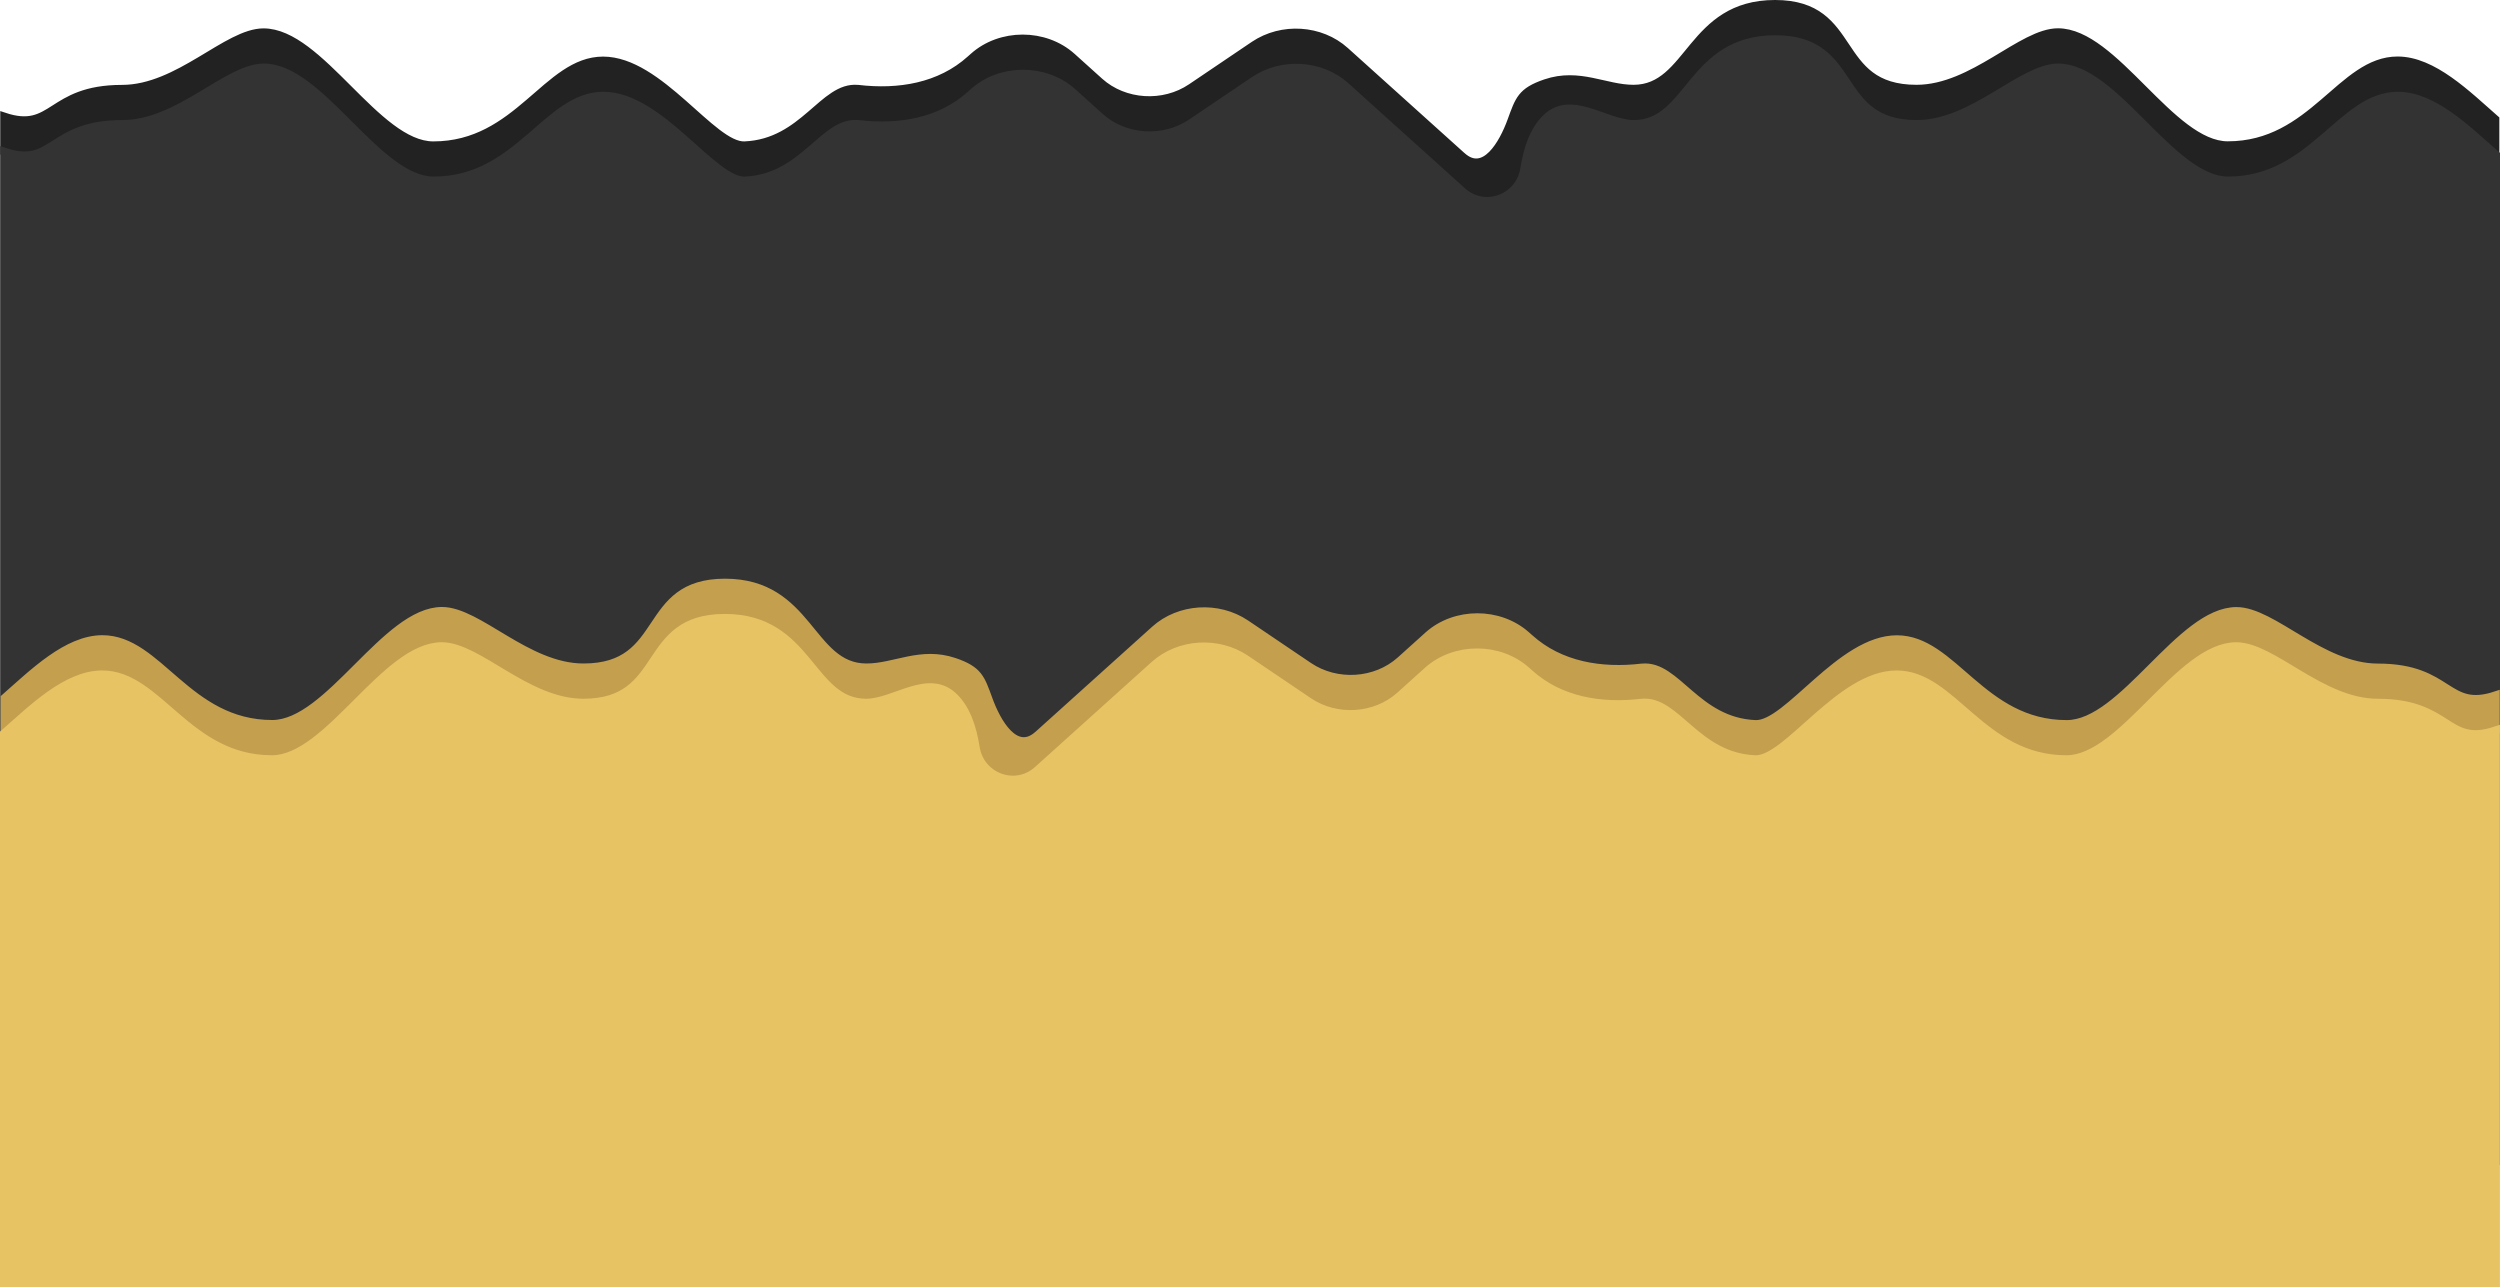 <?xml version="1.0" encoding="utf-8"?>
<!-- Generator: Adobe Illustrator 21.0.2, SVG Export Plug-In . SVG Version: 6.00 Build 0)  -->
<svg version="1.1" id="Layer_1" xmlns="http://www.w3.org/2000/svg" xmlns:xlink="http://www.w3.org/1999/xlink" x="0px" y="0px"
	 viewBox="0 0 3021.5 1556" style="enable-background:new 0 0 3021.5 1556;" xml:space="preserve">
<style type="text/css">
	.st0{fill:#222222;stroke:#222222;stroke-width:9;stroke-miterlimit:10;}
	.st1{fill:#333333;stroke:#333333;stroke-width:10;stroke-miterlimit:10;}
	.st2{fill:#C49F4D;stroke:#C49F4D;stroke-width:9;stroke-miterlimit:10;}
	.st3{fill:#E8C363;stroke:#E8C363;stroke-width:10;stroke-miterlimit:10;}
</style>
<g>
	<path class="st0" d="M2692.6,218.4c-68.4,0-136.8-136.6-205.2-136.6c-44.1,0-102.6,68.3-171,68.3c-102.6,0-68.4-102.5-171-102.5
		c-102.6,0-102.6,102.5-171,102.5c-34.2,0-75.8-37.2-106.3-6.8c-13.6,13.6-21.5,33.8-25.9,61c-5.7,35.6-47.9,51.3-74.8,27.3
		l-0.6-0.5L1626,104.4c-29.8-26.8-76.9-29.8-110.5-7.1l-75.9,51.3c-33.7,22.7-80.8,19.7-110.5-7.1l-33.3-30
		c-32.9-29.6-86.7-29.6-119.6,0l-3.5,3.1c-36.8,33.1-86.5,41.2-135.7,35.5c-0.1,0-0.2,0-0.3,0c-41.9-3.9-65.3,65.3-136.8,68.3
		c-38.6,1.6-102.6-102.5-171-102.5S626.3,218.4,523.7,218.4c-68.4,0-136.8-136.6-205.2-136.6c-44.1,0-102.6,68.3-171,68.3
		c-88.5,0-82.3,53.7-142.7,33.4v-43c60.5,20.3,54.3-33.4,142.7-33.4c68.4,0,126.8-68.3,171-68.3c68.4,0,136.8,136.6,205.2,136.6
		c102.6,0,136.8-102.5,205.2-102.5s132.4,104.1,171,102.5c71.5-3,94.9-72.2,136.8-68.3c0.1,0,0.2,0,0.3,0
		c49.2,5.8,98.9-2.3,135.7-35.5l3.5-3.1c32.9-29.6,86.7-29.6,119.6,0l33.3,30c29.8,26.8,76.9,29.8,110.5,7.1l75.9-51.3
		c33.7-22.7,80.8-19.7,110.5,7.1l140.7,126.7l0.6,0.5c26.9,24,49-15.2,58.9-42.3c9.5-25.9,12-36,41.8-46.1
		c40.8-13.8,72.1,6.8,106.3,6.8c68.4,0,68.4-102.5,171-102.5c102.6,0,68.4,102.5,171,102.5c68.4,0,126.8-68.3,171-68.3
		c68.4,0,136.8,136.6,205.2,136.6c102.6,0,136.8-102.5,205.2-102.5c43,0,84.2,41.1,118.5,71.2v43c-34.3-30.1-75.5-71.2-118.5-71.2
		C2829.2,115.9,2795.1,218.4,2692.6,218.4z"/>
	<path class="st1" d="M5.2,183.5c60.5,20.3,54.3-33.4,142.7-33.4c68.4,0,126.8-68.3,171-68.3c68.4,0,136.8,136.6,205.2,136.6
		c102.6,0,136.8-102.5,205.2-102.5s132.4,104.1,171,102.5c71.5-3,94.9-72.2,136.8-68.3c0.1,0,0.2,0,0.3,0
		c49.2,5.8,98.9-2.3,135.7-35.5l3.5-3.1c32.9-29.6,86.7-29.6,119.6,0l33.3,30c29.8,26.8,76.9,29.8,110.5,7.1l75.9-51.3
		c33.7-22.7,80.8-19.7,110.5,7.1L1767,231.1l0.6,0.5c26.9,24,69.1,8.2,74.8-27.3c4.3-27.2,12.2-47.4,25.9-61
		c30.5-30.4,72.1,6.8,106.3,6.8c68.4,0,68.4-102.5,171-102.5c102.6,0,68.4,102.5,171,102.5c68.4,0,126.8-68.3,171-68.3
		c68.4,0,136.8,136.6,205.2,136.6c102.6,0,136.8-102.5,205.2-102.5c43,0,84.2,41.1,118.5,71.2v1216.1H5.2V183.5z"/>
</g>
<g>
	<path class="st2" d="M123.8,815.2c-43,0-84.2,41.1-118.5,71.2v-43c34.3-30.1,75.5-71.2,118.5-71.2c68.4,0,102.6,102.5,205.2,102.5
		c68.4,0,136.8-136.6,205.2-136.6c44.2,0,102.6,68.3,171,68.3c102.6,0,68.4-102.5,171-102.5s102.6,102.5,171,102.5
		c34.2,0,65.5-20.6,106.3-6.8c29.8,10.1,32.3,20.2,41.8,46.1c9.9,27.1,32,66.3,58.9,42.3l0.6-0.5l140.7-126.7
		c29.7-26.8,76.8-29.8,110.5-7.1l75.9,51.3c33.6,22.7,80.7,19.7,110.5-7.1l33.3-30c32.9-29.6,86.7-29.6,119.6,0l3.5,3.1
		c36.8,33.2,86.5,41.3,135.7,35.5c0.1,0,0.2,0,0.3,0c41.9-3.9,65.3,65.3,136.8,68.3c38.6,1.6,102.6-102.5,171-102.5
		s102.6,102.5,205.2,102.5c68.4,0,136.8-136.6,205.2-136.6c44.2,0,102.6,68.3,171,68.3c88.4,0,82.2,53.7,142.7,33.4v43
		c-60.4,20.3-54.2-33.4-142.7-33.4c-68.4,0-126.9-68.3-171-68.3c-68.4,0-136.8,136.6-205.2,136.6c-102.6,0-136.8-102.5-205.2-102.5
		s-132.4,104.1-171,102.5c-71.5-3-94.9-72.2-136.8-68.3c-0.1,0-0.2,0-0.3,0c-49.2,5.7-98.9-2.4-135.7-35.5l-3.5-3.1
		c-32.9-29.6-86.7-29.6-119.6,0l-33.3,30c-29.7,26.8-76.8,29.8-110.5,7.1l-75.9-51.3c-33.6-22.7-80.7-19.7-110.5,7.1l-140.7,126.7
		l-0.6,0.5c-26.9,24-69.1,8.3-74.8-27.3c-4.4-27.2-12.3-47.4-25.9-61c-30.5-30.4-72.1,6.8-106.3,6.8c-68.4,0-68.4-102.5-171-102.5
		s-68.4,102.5-171,102.5c-68.4,0-126.9-68.3-171-68.3c-68.4,0-136.8,136.6-205.2,136.6C226.4,917.8,192.3,815.3,123.8,815.2z"/>
	<path class="st3" d="M3016.4,1551H5V886.5c34.3-30.1,75.5-71.2,118.5-71.2c68.4,0,102.6,102.5,205.2,102.5
		c68.4,0,136.8-136.6,205.2-136.6c44.2,0,102.6,68.3,171,68.3c102.6,0,68.4-102.5,171-102.5s102.6,102.5,171,102.5
		c34.2,0,75.8-37.2,106.3-6.8c13.7,13.6,21.6,33.8,25.9,61c5.7,35.5,47.9,51.3,74.8,27.3l0.6-0.5l140.7-126.7
		c29.7-26.8,76.8-29.8,110.5-7.1l75.9,51.3c33.6,22.7,80.7,19.7,110.5-7.1l33.3-30c32.9-29.6,86.7-29.6,119.6,0l3.5,3.1
		c36.8,33.2,86.5,41.3,135.7,35.5c0.1,0,0.2,0,0.3,0c41.9-3.9,65.3,65.3,136.8,68.3c38.6,1.6,102.6-102.5,171-102.5
		s102.6,102.5,205.2,102.5c68.4,0,136.8-136.6,205.2-136.6c44.2,0,102.6,68.3,171,68.3c88.4,0,82.2,53.7,142.7,33.4V1551z"/>
</g>
</svg>
